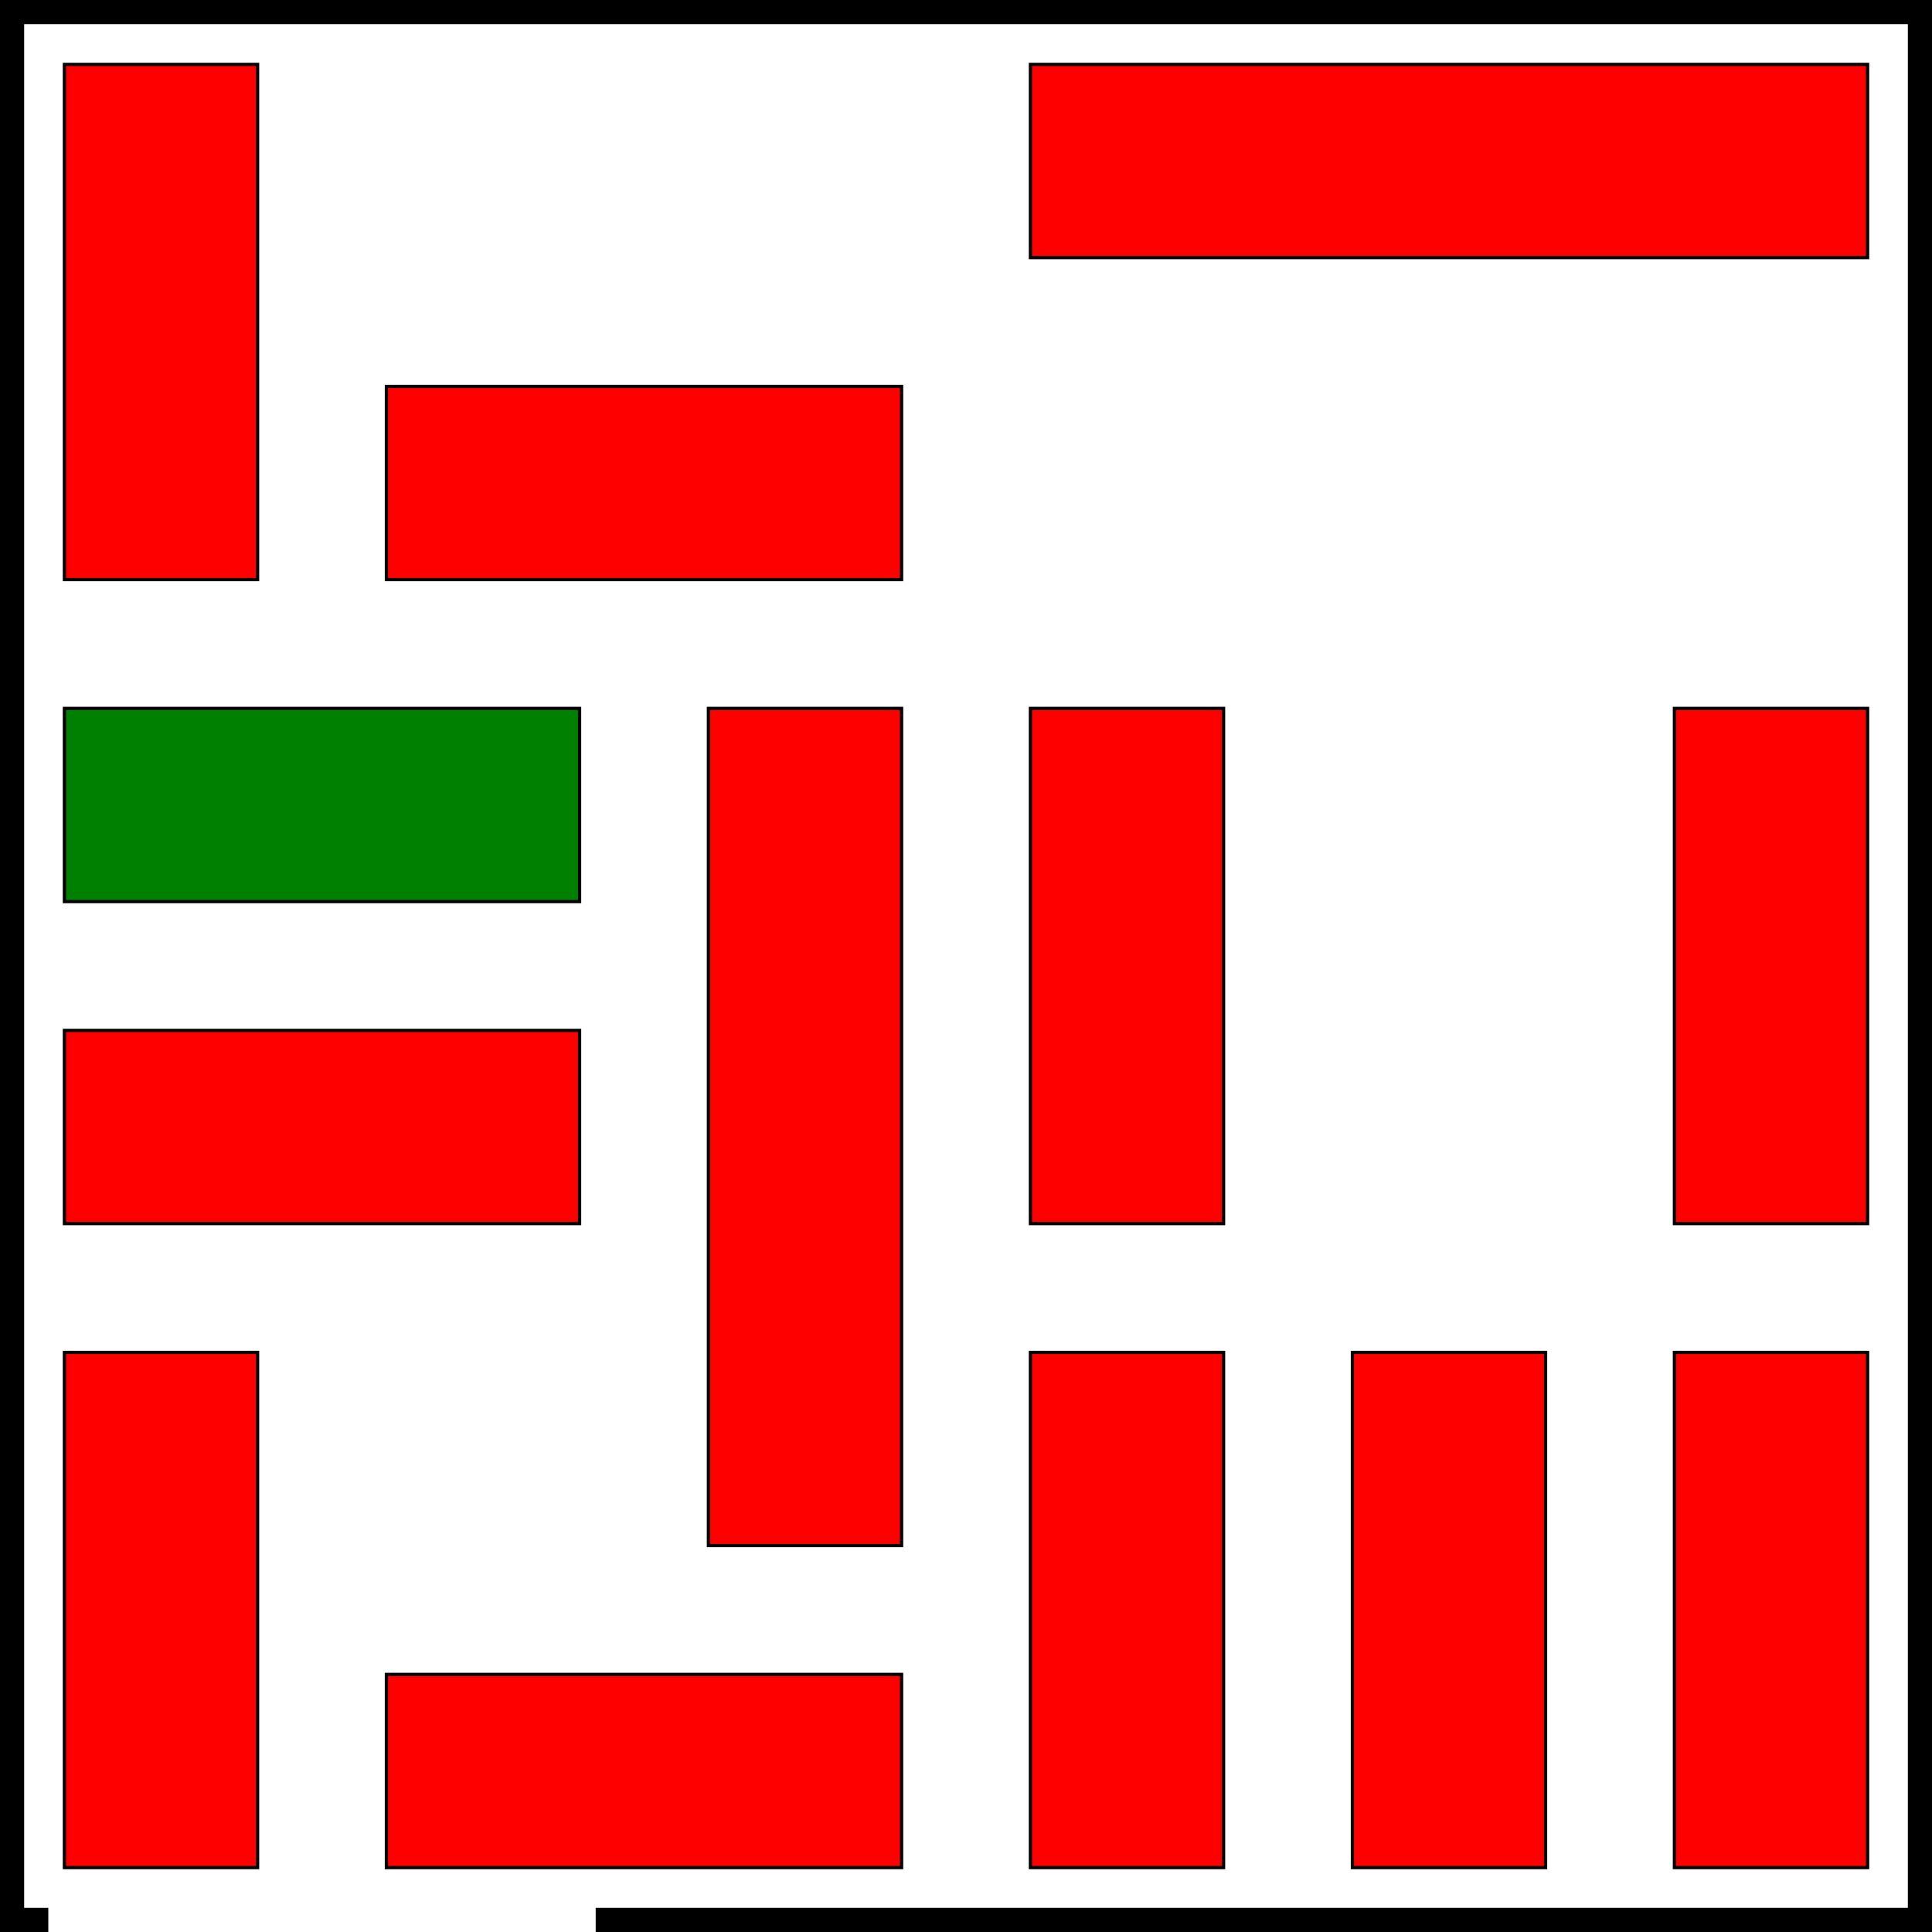 <svg xmlns="http://www.w3.org/2000/svg" viewBox="0 0 600 600" width="600" height="600" stroke="black" stroke-width="1" fill="none">
<rect x="0" y="0" width="600" height="600" fill="#333333" stroke="none"/>
<rect x="0" y="0" width="600" height="600" stroke="black" stroke-width="15" fill="white" />
<rect x="20" y="220" width="160" height="60" fill="green" />
<line x1="15" y1="595" x2="185" y2="595" stroke="white" stroke-width="20" />
<rect x="20" y="20" width="60" height="160" fill="red" />
<rect x="220" y="220" width="60" height="260" fill="red" />
<rect x="320" y="20" width="260" height="60" fill="red" />
<rect x="320" y="220" width="60" height="160" fill="red" />
<rect x="120" y="120" width="160" height="60" fill="red" />
<rect x="520" y="220" width="60" height="160" fill="red" />
<rect x="20" y="320" width="160" height="60" fill="red" />
<rect x="20" y="420" width="60" height="160" fill="red" />
<rect x="320" y="420" width="60" height="160" fill="red" />
<rect x="420" y="420" width="60" height="160" fill="red" />
<rect x="520" y="420" width="60" height="160" fill="red" />
<rect x="120" y="520" width="160" height="60" fill="red" />
</svg>